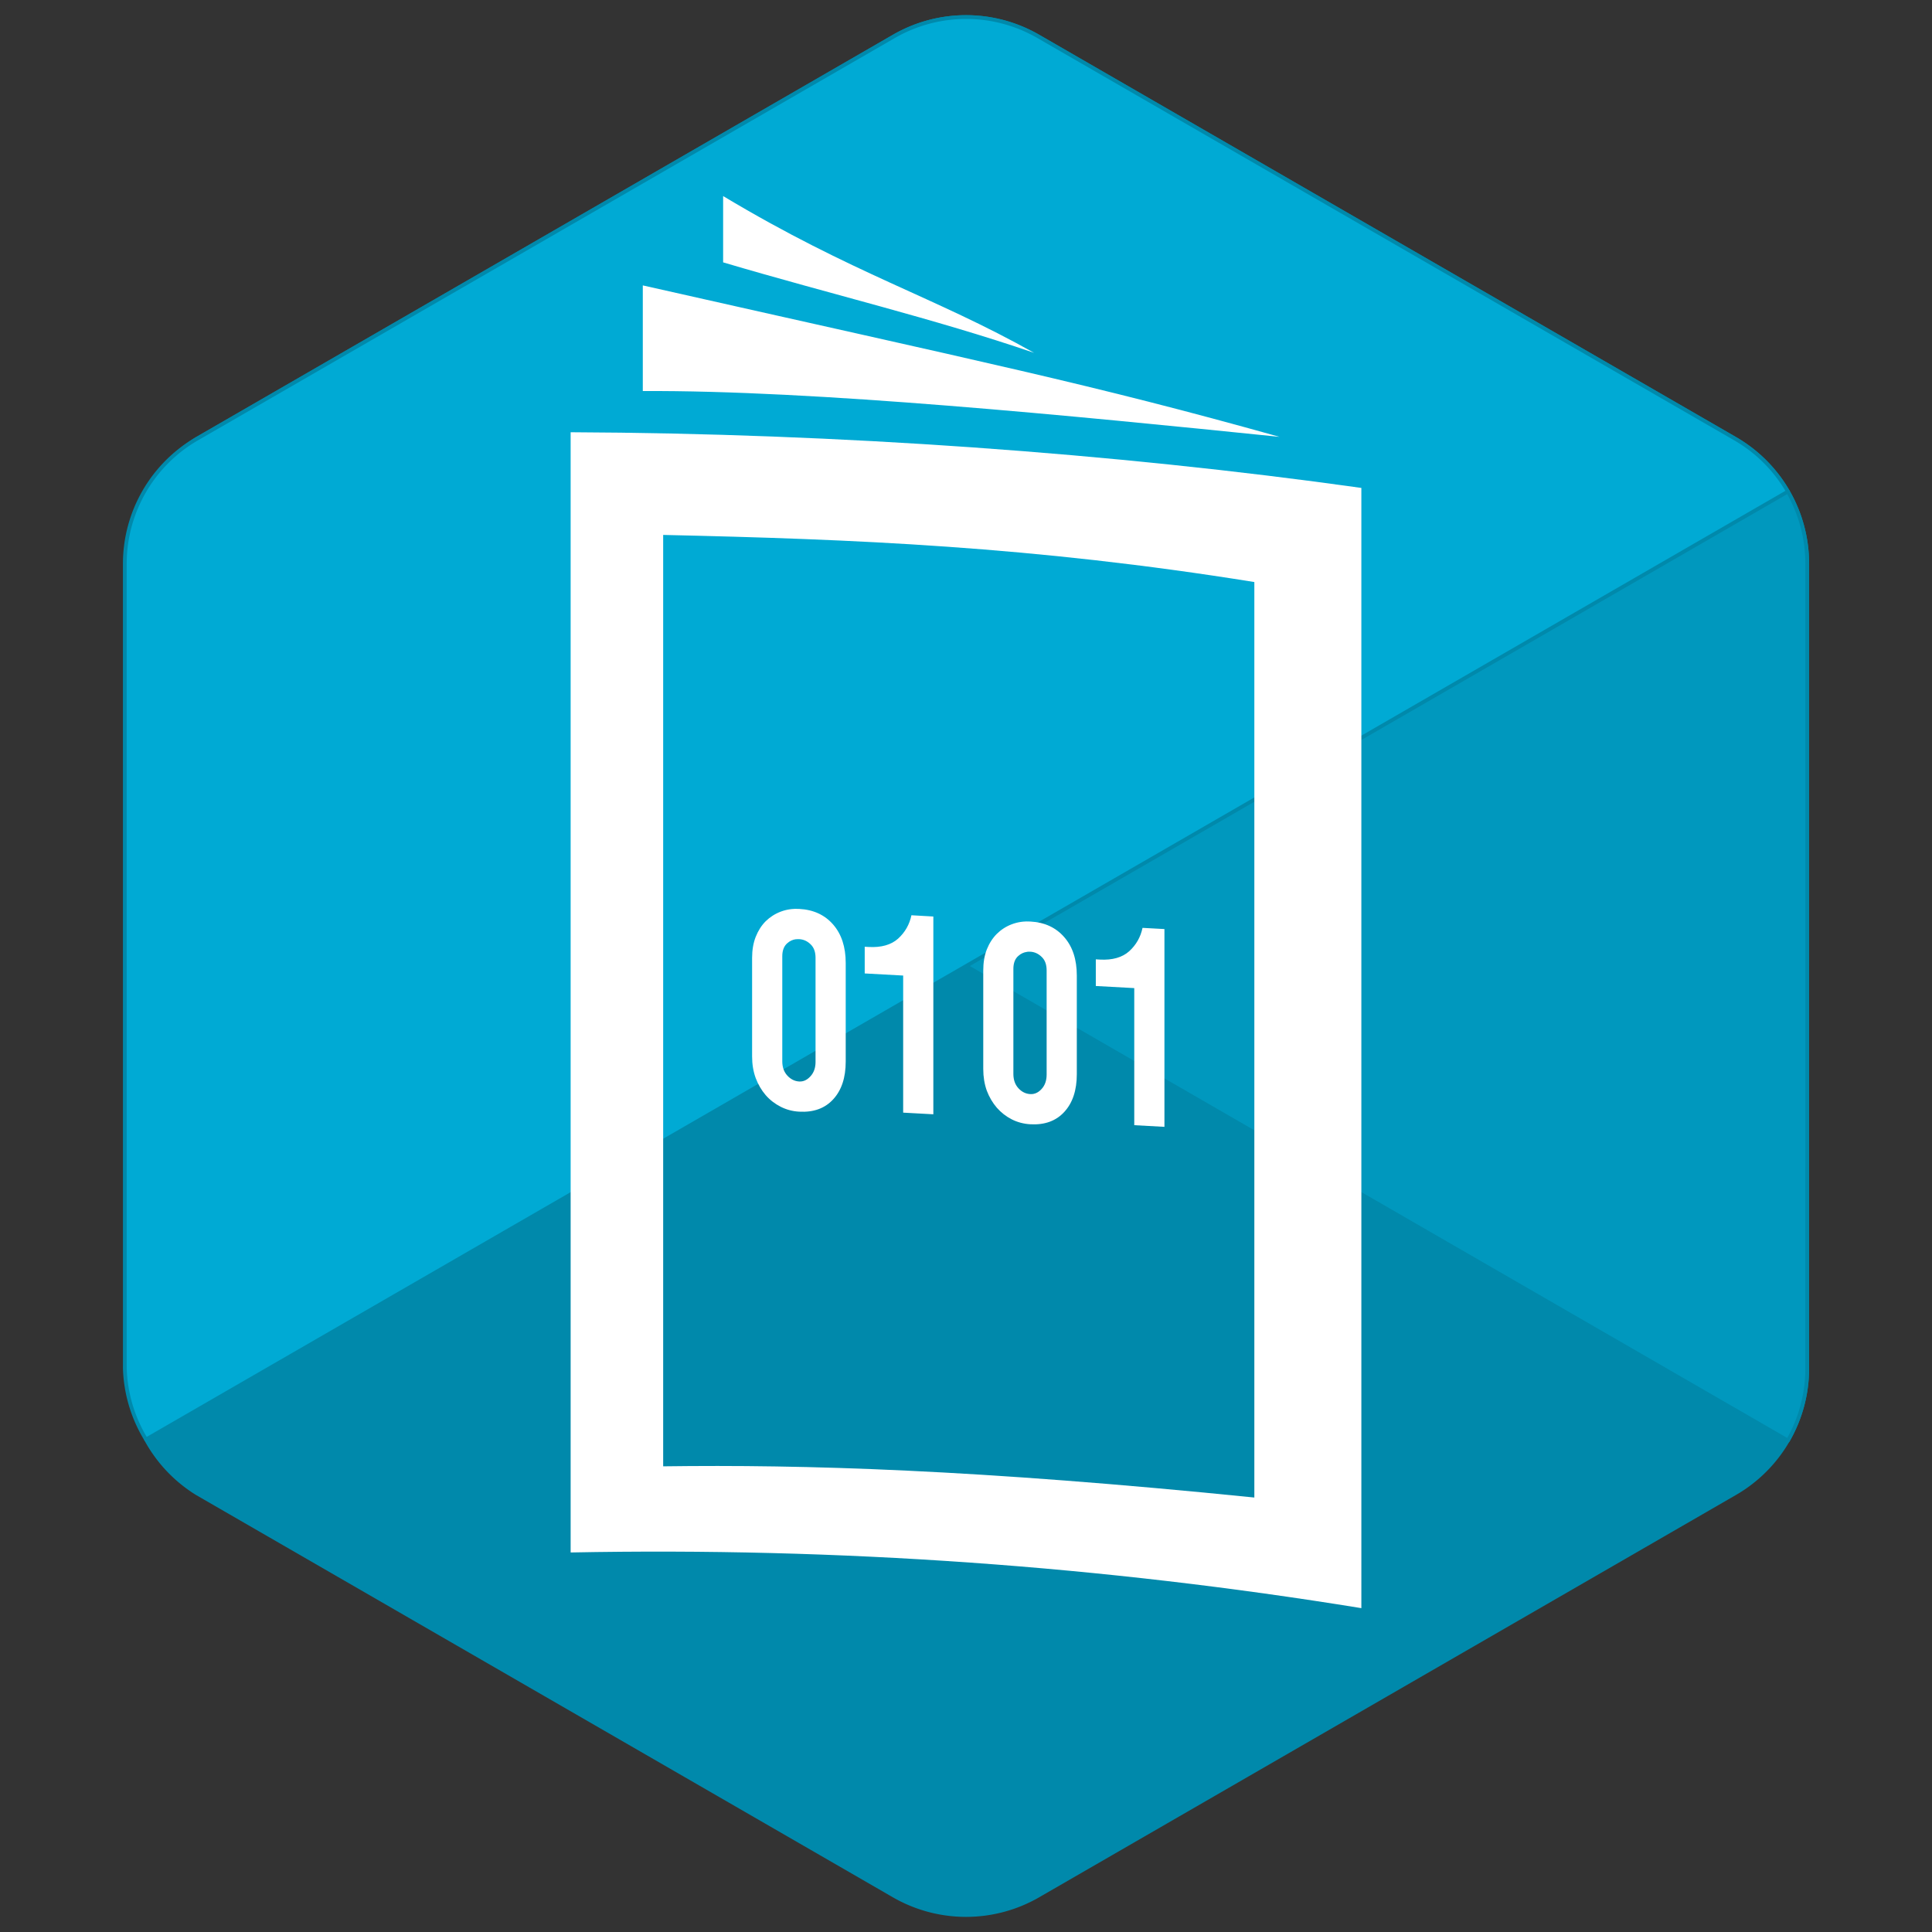 <?xml version="1.0" encoding="UTF-8" standalone="no"?>
<!-- Created with Inkscape (http://www.inkscape.org/) -->

<svg
   width="128"
   height="128"
   viewBox="0 0 33.867 33.867"
   version="1.1"
   id="svg5"
   inkscape:version="1.2.1 (9c6d41e410, 2022-07-14)"
   sodipodi:docname="buffer-pool.svg"
   xml:space="preserve"
   xmlns:inkscape="http://www.inkscape.org/namespaces/inkscape"
   xmlns:sodipodi="http://sodipodi.sourceforge.net/DTD/sodipodi-0.dtd"
   xmlns="http://www.w3.org/2000/svg"
   xmlns:svg="http://www.w3.org/2000/svg"><rect x="0" y="0" width="33.867" height="33.867" fill="#333333" stroke="none"/><sodipodi:namedview
     id="namedview7"
     pagecolor="#ffffff"
     bordercolor="#666666"
     borderopacity="1.0"
     inkscape:showpageshadow="2"
     inkscape:pageopacity="0.0"
     inkscape:pagecheckerboard="0"
     inkscape:deskcolor="#d1d1d1"
     inkscape:document-units="mm"
     showgrid="false"
     inkscape:zoom="2.5247522"
     inkscape:cx="101.59413"
     inkscape:cy="-28.913729"
     inkscape:window-width="3440"
     inkscape:window-height="1369"
     inkscape:window-x="1912"
     inkscape:window-y="-8"
     inkscape:window-maximized="1"
     inkscape:current-layer="layer1" /><defs
     id="defs2"><inkscape:path-effect
       effect="envelope"
       id="path-effect2151"
       is_visible="true"
       lpeversion="1"
       yy="true"
       xx="true"
       bendpath1="m -49.287,45.599 h 29.087"
       bendpath2="m -20.2,45.599 c -0.515,3.774 -0.462,8.036 0,12.648"
       bendpath3="m -49.287,58.247 h 29.087"
       bendpath4="m -49.287,45.599 c -0.645,4.073 -0.612,8.296 0,12.648"
       bendpath2-nodetypes="cc"
       bendpath4-nodetypes="cc" /><inkscape:path-effect
       effect="perspective-envelope"
       up_left_point="-49.521,45.458"
       up_right_point="-20.2,47.237"
       down_left_point="-49.225,58.247"
       down_right_point="-20.2,58.247"
       id="path-effect2147"
       is_visible="true"
       lpeversion="1"
       deform_type="perspective"
       horizontal_mirror="false"
       vertical_mirror="false"
       overflow_perspective="false" /><inkscape:path-effect
       effect="perspective-envelope"
       up_left_point="100.354,-13.986"
       up_right_point="133.215,-10.132"
       down_left_point="93.166,57.261"
       down_right_point="126.398,56.964"
       id="path-effect2057"
       is_visible="true"
       lpeversion="1"
       deform_type="perspective"
       horizontal_mirror="false"
       vertical_mirror="false"
       overflow_perspective="false" /><inkscape:path-effect
       effect="envelope"
       id="path-effect2027"
       is_visible="true"
       lpeversion="1"
       yy="true"
       xx="true"
       bendpath1="M 93.056,-13.776 H 133.17"
       bendpath2="M 133.17,-13.776 V 57.557"
       bendpath3="M 93.056,57.557 H 133.17"
       bendpath4="M 93.056,-13.776 V 57.557" /><inkscape:path-effect
       effect="lattice2"
       gridpoint0="93.056,-13.776"
       gridpoint1="133.17,-13.776"
       gridpoint2="93.056,57.557"
       gridpoint3="133.17,57.557"
       gridpoint4="103.085,-13.776"
       gridpoint5="123.142,-13.776"
       gridpoint6="103.085,57.557"
       gridpoint7="123.142,57.557"
       gridpoint8x9="113.113,-13.776"
       gridpoint10x11="113.113,57.557"
       gridpoint12="93.056,4.057"
       gridpoint13="133.17,4.057"
       gridpoint14="93.056,39.724"
       gridpoint15="133.17,39.724"
       gridpoint16="103.085,4.057"
       gridpoint17="123.142,4.057"
       gridpoint18="103.085,39.724"
       gridpoint19="123.142,39.724"
       gridpoint20x21="113.113,4.057"
       gridpoint22x23="113.113,39.724"
       gridpoint24x26="93.056,21.89"
       gridpoint25x27="133.17,21.89"
       gridpoint28x30="103.085,21.89"
       gridpoint29x31="123.142,21.89"
       gridpoint32x33x34x35="113.113,21.89"
       id="path-effect2025"
       is_visible="true"
       lpeversion="1"
       horizontal_mirror="false"
       vertical_mirror="false"
       perimetral="true"
       live_update="true" /><inkscape:path-effect
       effect="perspective-envelope"
       up_left_point="93.056,-13.776"
       up_right_point="133.17,-13.776"
       down_left_point="93.056,57.557"
       down_right_point="133.17,57.557"
       id="path-effect2021"
       is_visible="true"
       lpeversion="1"
       deform_type="perspective"
       horizontal_mirror="false"
       vertical_mirror="false"
       overflow_perspective="false" /><inkscape:path-effect
       effect="perspective-envelope"
       up_left_point="100.13,-13.776"
       up_right_point="133.17,-9.946"
       down_left_point="93.056,57.557"
       down_right_point="126.571,56.824"
       id="path-effect2019"
       is_visible="true"
       lpeversion="1"
       deform_type="perspective"
       horizontal_mirror="false"
       vertical_mirror="false"
       overflow_perspective="false" /><inkscape:path-effect
       effect="fillet_chamfer"
       id="path-effect1621"
       is_visible="true"
       lpeversion="1"
       nodesatellites_param="C,0,0,1,0,0.794,0,6 @ C,0,0,1,0,0.794,0,6 @ C,0,0,1,0,0.794,0,6 @ C,0,0,1,0,0.794,0,6 @ C,0,0,1,0,0.794,0,6"
       unit="px"
       method="auto"
       mode="F"
       radius="3"
       chamfer_steps="6"
       flexible="false"
       use_knot_distance="true"
       apply_no_radius="true"
       apply_with_radius="true"
       only_selected="false"
       hide_knots="false" /><inkscape:path-effect
       effect="fillet_chamfer"
       id="path-effect1621-7"
       is_visible="true"
       lpeversion="1"
       nodesatellites_param="C,0,0,1,0,0.794,0,6 @ C,0,0,1,0,0.794,0,6 @ C,0,0,1,0,0.794,0,6 @ C,0,0,1,0,0.794,0,6 @ C,0,0,1,0,0.794,0,6"
       unit="px"
       method="auto"
       mode="F"
       radius="3"
       chamfer_steps="6"
       flexible="false"
       use_knot_distance="true"
       apply_no_radius="true"
       apply_with_radius="true"
       only_selected="false"
       hide_knots="false" /><inkscape:path-effect
       effect="fillet_chamfer"
       id="path-effect1621-5"
       is_visible="true"
       lpeversion="1"
       nodesatellites_param="C,0,0,1,0,0.794,0,6 @ C,0,0,1,0,0.794,0,6 @ C,0,0,1,0,0.794,0,6 @ C,0,0,1,0,0.794,0,6 @ C,0,0,1,0,0.794,0,6"
       unit="px"
       method="auto"
       mode="F"
       radius="3"
       chamfer_steps="6"
       flexible="false"
       use_knot_distance="true"
       apply_no_radius="true"
       apply_with_radius="true"
       only_selected="false"
       hide_knots="false" /><inkscape:path-effect
       effect="perspective-envelope"
       up_left_point="100.354,-13.986"
       up_right_point="133.215,-10.132"
       down_left_point="93.166,57.261"
       down_right_point="126.398,56.964"
       id="path-effect2057-0"
       is_visible="true"
       lpeversion="1"
       deform_type="perspective"
       horizontal_mirror="false"
       vertical_mirror="false"
       overflow_perspective="false" /></defs><g
     inkscape:label="Layer 1"
     inkscape:groupmode="layer"
     id="layer1"><g
       id="g3928"
       transform="translate(-83.252,32.495)"><g
         id="g2909-0-4"
         transform="translate(-17.814,-23.735)"><path
           id="path349-2-5-6-4-8-1-7-8"
           style="fill:#0089ab;fill-opacity:1;stroke:#0089ab;stroke-width:0.066;stroke-linecap:round;stroke-linejoin:round;stroke-dasharray:none;stroke-opacity:1;paint-order:markers fill stroke;stop-color:#000000"
           d="m 103.626,16.473 a 2.533,2.533 0 0 0 0.893,0.945 l 12.215,7.052 a 2.533,2.533 0 0 0 2.532,-1.75e-4 l 12.214,-7.052 a 2.533,2.533 0 0 0 1.266,-2.193 L 132.746,1.121 A 2.533,2.533 0 0 0 132.408,-0.144 Z" /><path
           id="path349-2-5-6-0-0-4-1-2-8-2"
           style="fill:#0098be;fill-opacity:1;stroke:#0089ab;stroke-width:0.066;stroke-linecap:round;stroke-linejoin:round;stroke-dasharray:none;stroke-opacity:1;paint-order:markers fill stroke;stop-color:#000000"
           d="m 119.266,-8.122 a 2.533,2.533 0 0 0 -2.532,-1.81e-4 l -12.215,7.052 a 2.533,2.533 0 0 0 -0.893,0.945 l 28.782,16.617 a 2.533,2.533 0 0 0 0.338,-1.265 l 2.2e-4,-14.104 a 2.533,2.533 0 0 0 -1.266,-2.193 z" /><path
           id="path349-2-5-6-0-0-4-2-9-4"
           style="fill:#00aad4;fill-opacity:1;stroke:#0089ab;stroke-width:0.066;stroke-linecap:round;stroke-linejoin:round;stroke-dasharray:none;stroke-opacity:1;paint-order:markers fill stroke;stop-color:#000000"
           d="m 104.52,-1.07 a 2.533,2.533 0 0 0 -1.266,2.193 l 2.2e-4,14.104 a 2.533,2.533 0 0 0 0.372,1.246 l 28.782,-16.617 a 2.533,2.533 0 0 0 -0.926,-0.926 l -12.215,-7.052 a 2.533,2.533 0 0 0 -2.532,1.78e-4 z" /></g><path
         id="rect2361-8-8"
         style="fill:#ffffff;fill-opacity:1;stroke:none;stroke-width:0.083;stroke-linecap:square;stroke-opacity:1;paint-order:markers fill stroke;stop-color:#000000"
         d="m 95.928,-29.058 v 1.162 c 1.91,0.566 3.673,0.978 5.451,1.586 -1.746,-0.983 -3.172,-1.382 -5.451,-2.748 z m -1.408,1.566 v 1.852 c 2.999,-0.017 7.522,0.431 11.163,0.803 -3.333,-0.933 -5.074,-1.281 -11.163,-2.655 z m -1.265,2.574 v 19.637 c 4.722,-0.092 9.34,0.241 13.861,0.976 V -23.942 c -4.349,-0.611 -9.17,-0.956 -13.861,-0.976 z m 1.622,1.8 c 3.345,0.075 6.482,0.201 10.363,0.826 v 16.048 c -4.869,-0.493 -7.889,-0.58 -10.363,-0.547 z m 2.321,6.554 c -0.021,3.99e-4 -0.042,0.002 -0.063,0.004 -0.014,0.001 -0.027,0.003 -0.041,0.005 -0.054,0.008 -0.107,0.022 -0.157,0.041 -0.1,0.038 -0.187,0.094 -0.263,0.168 -0.074,0.074 -0.132,0.166 -0.175,0.274 -0.042,0.107 -0.063,0.23 -0.063,0.368 v 1.728 c 0,0.138 0.021,0.264 0.063,0.379 0.043,0.113 0.101,0.213 0.175,0.299 0.075,0.086 0.163,0.153 0.263,0.204 0.101,0.051 0.209,0.08 0.325,0.086 0.252,0.014 0.45,-0.058 0.595,-0.216 0.147,-0.159 0.22,-0.381 0.22,-0.662 v -1.728 c 0,-0.282 -0.074,-0.506 -0.22,-0.674 -0.147,-0.169 -0.345,-0.261 -0.595,-0.274 -0.022,-0.001 -0.043,-0.002 -0.065,-0.001 z m 2.031,0.113 c -0.034,0.162 -0.112,0.299 -0.234,0.41 -0.122,0.109 -0.294,0.158 -0.515,0.146 l -0.07,-0.004 v 0.468 l 0.674,0.037 v 2.403 l 0.529,0.029 v -3.467 z m 2.02,0.108 c -0.021,4.6e-4 -0.042,0.002 -0.063,0.004 -0.014,0.001 -0.027,0.003 -0.041,0.005 -0.054,0.008 -0.107,0.022 -0.157,0.041 -0.1,0.038 -0.187,0.094 -0.262,0.168 -0.074,0.074 -0.133,0.166 -0.176,0.274 -0.042,0.107 -0.062,0.23 -0.062,0.368 v 1.728 c 0,0.138 0.021,0.264 0.062,0.379 0.043,0.113 0.102,0.213 0.176,0.299 0.075,0.085 0.162,0.153 0.262,0.204 0.101,0.051 0.209,0.079 0.325,0.086 0.252,0.014 0.45,-0.058 0.595,-0.216 0.147,-0.159 0.22,-0.381 0.22,-0.662 v -1.728 c 0,-0.282 -0.073,-0.506 -0.22,-0.674 -0.147,-0.169 -0.345,-0.261 -0.595,-0.274 -0.022,-0.001 -0.043,-0.002 -0.064,-0.001 z m -4.045,0.313 c 0.019,-0.002 0.038,-0.003 0.058,-0.002 0.075,0.004 0.142,0.034 0.199,0.09 0.058,0.055 0.087,0.134 0.087,0.237 v 1.826 c 0,0.103 -0.03,0.187 -0.089,0.251 -0.058,0.064 -0.123,0.095 -0.197,0.091 -0.079,-0.004 -0.149,-0.039 -0.208,-0.103 -0.059,-0.064 -0.089,-0.148 -0.089,-0.251 v -1.841 c 0,-0.103 0.03,-0.18 0.089,-0.23 0.044,-0.039 0.094,-0.062 0.15,-0.069 z M 103.28,-16.23 c -0.034,0.162 -0.112,0.299 -0.234,0.41 -0.122,0.109 -0.294,0.158 -0.514,0.146 l -0.071,-0.004 v 0.467 l 0.674,0.037 v 2.403 l 0.529,0.029 v -3.467 z m -2.025,0.42 c 0.019,-0.002 0.038,-0.003 0.058,-0.002 0.075,0.004 0.142,0.035 0.199,0.091 0.058,0.055 0.087,0.133 0.087,0.237 v 1.826 c 0,0.103 -0.029,0.188 -0.088,0.252 -0.058,0.064 -0.124,0.094 -0.198,0.09 -0.079,-0.004 -0.149,-0.038 -0.208,-0.102 -0.059,-0.064 -0.089,-0.148 -0.089,-0.252 v -1.841 c 0,-0.103 0.03,-0.18 0.089,-0.229 0.044,-0.039 0.094,-0.062 0.15,-0.069 z" /></g><g
       id="g3928-1"
       transform="translate(-155.07,0.627)"><g
         id="g2909-0-4-7"
         transform="translate(-17.814,-23.735)"><path
           id="path349-2-5-6-4-8-1-7-8-7"
           style="fill:#0089ab;fill-opacity:1;stroke:#0089ab;stroke-width:0.066;stroke-linecap:round;stroke-linejoin:round;stroke-dasharray:none;stroke-opacity:1;paint-order:markers fill stroke;stop-color:#000000"
           d="m 103.626,16.473 a 2.533,2.533 0 0 0 0.893,0.945 l 12.215,7.052 a 2.533,2.533 0 0 0 2.532,-1.75e-4 l 12.214,-7.052 a 2.533,2.533 0 0 0 1.266,-2.193 L 132.746,1.121 A 2.533,2.533 0 0 0 132.408,-0.144 Z" /><path
           id="path349-2-5-6-0-0-4-1-2-8-2-3"
           style="fill:#0098be;fill-opacity:1;stroke:#0089ab;stroke-width:0.066;stroke-linecap:round;stroke-linejoin:round;stroke-dasharray:none;stroke-opacity:1;paint-order:markers fill stroke;stop-color:#000000"
           d="m 119.266,-8.122 a 2.533,2.533 0 0 0 -2.532,-1.81e-4 l -12.215,7.052 a 2.533,2.533 0 0 0 -0.893,0.945 l 28.782,16.617 a 2.533,2.533 0 0 0 0.338,-1.265 l 2.2e-4,-14.104 a 2.533,2.533 0 0 0 -1.266,-2.193 z" /><path
           id="path349-2-5-6-0-0-4-2-9-4-1"
           style="fill:#00aad4;fill-opacity:1;stroke:#0089ab;stroke-width:0.066;stroke-linecap:round;stroke-linejoin:round;stroke-dasharray:none;stroke-opacity:1;paint-order:markers fill stroke;stop-color:#000000"
           d="m 104.52,-1.07 a 2.533,2.533 0 0 0 -1.266,2.193 l 2.2e-4,14.104 a 2.533,2.533 0 0 0 0.372,1.246 l 28.782,-16.617 a 2.533,2.533 0 0 0 -0.926,-0.926 l -12.215,-7.052 a 2.533,2.533 0 0 0 -2.532,1.78e-4 z" /></g><path
         id="rect2361-8-8-6"
         style="fill:#ffffff;fill-opacity:1;stroke:none;stroke-width:0.083;stroke-linecap:square;stroke-opacity:1;paint-order:markers fill stroke;stop-color:#000000"
         d="m 95.928,-29.058 v 1.162 c 1.91,0.566 3.673,0.978 5.451,1.586 -1.746,-0.983 -3.172,-1.382 -5.451,-2.748 z m -1.408,1.566 v 1.852 c 2.999,-0.017 7.522,0.431 11.163,0.803 -3.333,-0.933 -5.074,-1.281 -11.163,-2.655 z m -1.265,2.574 v 19.637 c 4.722,-0.092 9.34,0.241 13.861,0.976 V -23.942 c -4.349,-0.611 -9.17,-0.956 -13.861,-0.976 z m 1.622,1.8 c 3.345,0.075 6.482,0.201 10.363,0.826 v 16.048 c -4.869,-0.493 -7.889,-0.58 -10.363,-0.547 z m 2.321,6.554 c -0.021,3.99e-4 -0.042,0.002 -0.063,0.004 -0.014,0.001 -0.027,0.003 -0.041,0.005 -0.054,0.008 -0.107,0.022 -0.157,0.041 -0.1,0.038 -0.187,0.094 -0.263,0.168 -0.074,0.074 -0.132,0.166 -0.175,0.274 -0.042,0.107 -0.063,0.23 -0.063,0.368 v 1.728 c 0,0.138 0.021,0.264 0.063,0.379 0.043,0.113 0.101,0.213 0.175,0.299 0.075,0.086 0.163,0.153 0.263,0.204 0.101,0.051 0.209,0.08 0.325,0.086 0.252,0.014 0.45,-0.058 0.595,-0.216 0.147,-0.159 0.22,-0.381 0.22,-0.662 v -1.728 c 0,-0.282 -0.074,-0.506 -0.22,-0.674 -0.147,-0.169 -0.345,-0.261 -0.595,-0.274 -0.022,-0.001 -0.043,-0.002 -0.065,-0.001 z m 2.031,0.113 c -0.034,0.162 -0.112,0.299 -0.234,0.41 -0.122,0.109 -0.294,0.158 -0.515,0.146 l -0.07,-0.004 v 0.468 l 0.674,0.037 v 2.403 l 0.529,0.029 v -3.467 z m 2.02,0.108 c -0.021,4.6e-4 -0.042,0.002 -0.063,0.004 -0.014,0.001 -0.027,0.003 -0.041,0.005 -0.054,0.008 -0.107,0.022 -0.157,0.041 -0.1,0.038 -0.187,0.094 -0.262,0.168 -0.074,0.074 -0.133,0.166 -0.176,0.274 -0.042,0.107 -0.062,0.23 -0.062,0.368 v 1.728 c 0,0.138 0.021,0.264 0.062,0.379 0.043,0.113 0.102,0.213 0.176,0.299 0.075,0.085 0.162,0.153 0.262,0.204 0.101,0.051 0.209,0.079 0.325,0.086 0.252,0.014 0.45,-0.058 0.595,-0.216 0.147,-0.159 0.22,-0.381 0.22,-0.662 v -1.728 c 0,-0.282 -0.073,-0.506 -0.22,-0.674 -0.147,-0.169 -0.345,-0.261 -0.595,-0.274 -0.022,-0.001 -0.043,-0.002 -0.064,-0.001 z m -4.045,0.313 c 0.019,-0.002 0.038,-0.003 0.058,-0.002 0.075,0.004 0.142,0.034 0.199,0.09 0.058,0.055 0.087,0.134 0.087,0.237 v 1.826 c 0,0.103 -0.03,0.187 -0.089,0.251 -0.058,0.064 -0.123,0.095 -0.197,0.091 -0.079,-0.004 -0.149,-0.039 -0.208,-0.103 -0.059,-0.064 -0.089,-0.148 -0.089,-0.251 v -1.841 c 0,-0.103 0.03,-0.18 0.089,-0.23 0.044,-0.039 0.094,-0.062 0.15,-0.069 z M 103.28,-16.23 c -0.034,0.162 -0.112,0.299 -0.234,0.41 -0.122,0.109 -0.294,0.158 -0.514,0.146 l -0.071,-0.004 v 0.467 l 0.674,0.037 v 2.403 l 0.529,0.029 v -3.467 z m -2.025,0.42 c 0.019,-0.002 0.038,-0.003 0.058,-0.002 0.075,0.004 0.142,0.035 0.199,0.091 0.058,0.055 0.087,0.133 0.087,0.237 v 1.826 c 0,0.103 -0.029,0.188 -0.088,0.252 -0.058,0.064 -0.124,0.094 -0.198,0.09 -0.079,-0.004 -0.149,-0.038 -0.208,-0.102 -0.059,-0.064 -0.089,-0.148 -0.089,-0.252 v -1.841 c 0,-0.103 0.03,-0.18 0.089,-0.229 0.044,-0.039 0.094,-0.062 0.15,-0.069 z" /></g><g
       id="g2909-0-4-7-05"
       transform="translate(-114.333,-36.629)"><path
         id="path349-2-5-6-4-8-1-7-8-7-3"
         style="fill:#0089ab;fill-opacity:1;stroke:#0089ab;stroke-width:0.066;stroke-linecap:round;stroke-linejoin:round;stroke-dasharray:none;stroke-opacity:1;paint-order:markers fill stroke;stop-color:#000000"
         d="m 103.626,16.473 a 2.533,2.533 0 0 0 0.893,0.945 l 12.215,7.052 a 2.533,2.533 0 0 0 2.532,-1.75e-4 l 12.214,-7.052 a 2.533,2.533 0 0 0 1.266,-2.193 L 132.746,1.121 A 2.533,2.533 0 0 0 132.408,-0.144 Z" /><path
         id="path349-2-5-6-0-0-4-1-2-8-2-3-5"
         style="fill:#0098be;fill-opacity:1;stroke:#0089ab;stroke-width:0.066;stroke-linecap:round;stroke-linejoin:round;stroke-dasharray:none;stroke-opacity:1;paint-order:markers fill stroke;stop-color:#000000"
         d="m 119.266,-8.122 a 2.533,2.533 0 0 0 -2.532,-1.81e-4 l -12.215,7.052 a 2.533,2.533 0 0 0 -0.893,0.945 l 28.782,16.617 a 2.533,2.533 0 0 0 0.338,-1.265 l 2.2e-4,-14.104 a 2.533,2.533 0 0 0 -1.266,-2.193 z" /><path
         id="path349-2-5-6-0-0-4-2-9-4-1-7"
         style="fill:#00aad4;fill-opacity:1;stroke:#0089ab;stroke-width:0.066;stroke-linecap:round;stroke-linejoin:round;stroke-dasharray:none;stroke-opacity:1;paint-order:markers fill stroke;stop-color:#000000"
         d="m 104.52,-1.07 a 2.533,2.533 0 0 0 -1.266,2.193 l 2.2e-4,14.104 a 2.533,2.533 0 0 0 0.372,1.246 l 28.782,-16.617 a 2.533,2.533 0 0 0 -0.926,-0.926 l -12.215,-7.052 a 2.533,2.533 0 0 0 -2.532,1.78e-4 z" /></g><g
       id="g2909-0-4-7-0"
       transform="translate(-158.012,44.711)"><path
         id="path349-2-5-6-4-8-1-7-8-7-0"
         style="fill:#0089ab;fill-opacity:1;stroke:#0089ab;stroke-width:0.066;stroke-linecap:round;stroke-linejoin:round;stroke-dasharray:none;stroke-opacity:1;paint-order:markers fill stroke;stop-color:#000000"
         d="m 103.626,16.473 a 2.533,2.533 0 0 0 0.893,0.945 l 12.215,7.052 a 2.533,2.533 0 0 0 2.532,-1.75e-4 l 12.214,-7.052 a 2.533,2.533 0 0 0 1.266,-2.193 L 132.746,1.121 A 2.533,2.533 0 0 0 132.408,-0.144 Z" /><path
         id="path349-2-5-6-0-0-4-1-2-8-2-3-8"
         style="fill:#0098be;fill-opacity:1;stroke:#0089ab;stroke-width:0.066;stroke-linecap:round;stroke-linejoin:round;stroke-dasharray:none;stroke-opacity:1;paint-order:markers fill stroke;stop-color:#000000"
         d="m 119.266,-8.122 a 2.533,2.533 0 0 0 -2.532,-1.81e-4 l -12.215,7.052 a 2.533,2.533 0 0 0 -0.893,0.945 l 28.782,16.617 a 2.533,2.533 0 0 0 0.338,-1.265 l 2.2e-4,-14.104 a 2.533,2.533 0 0 0 -1.266,-2.193 z" /><path
         id="path349-2-5-6-0-0-4-2-9-4-1-5"
         style="fill:#00aad4;fill-opacity:1;stroke:#0089ab;stroke-width:0.066;stroke-linecap:round;stroke-linejoin:round;stroke-dasharray:none;stroke-opacity:1;paint-order:markers fill stroke;stop-color:#000000"
         d="m 104.52,-1.07 a 2.533,2.533 0 0 0 -1.266,2.193 l 2.2e-4,14.104 a 2.533,2.533 0 0 0 0.372,1.246 l 28.782,-16.617 a 2.533,2.533 0 0 0 -0.926,-0.926 l -12.215,-7.052 a 2.533,2.533 0 0 0 -2.532,1.78e-4 z" /></g><g
       id="g2909-0-4-7-0-0"
       transform="translate(-188.936,10.726)"><path
         id="path349-2-5-6-4-8-1-7-8-7-0-7"
         style="fill:#0089ab;fill-opacity:1;stroke:#0089ab;stroke-width:0.066;stroke-linecap:round;stroke-linejoin:round;stroke-dasharray:none;stroke-opacity:1;paint-order:markers fill stroke;stop-color:#000000"
         d="m 103.626,16.473 a 2.533,2.533 0 0 0 0.893,0.945 l 12.215,7.052 a 2.533,2.533 0 0 0 2.532,-1.75e-4 l 12.214,-7.052 a 2.533,2.533 0 0 0 1.266,-2.193 L 132.746,1.121 A 2.533,2.533 0 0 0 132.408,-0.144 Z" /><path
         id="path349-2-5-6-0-0-4-1-2-8-2-3-8-2"
         style="fill:#0098be;fill-opacity:1;stroke:#0089ab;stroke-width:0.066;stroke-linecap:round;stroke-linejoin:round;stroke-dasharray:none;stroke-opacity:1;paint-order:markers fill stroke;stop-color:#000000"
         d="m 119.266,-8.122 a 2.533,2.533 0 0 0 -2.532,-1.81e-4 l -12.215,7.052 a 2.533,2.533 0 0 0 -0.893,0.945 l 28.782,16.617 a 2.533,2.533 0 0 0 0.338,-1.265 l 2.2e-4,-14.104 a 2.533,2.533 0 0 0 -1.266,-2.193 z" /><path
         id="path349-2-5-6-0-0-4-2-9-4-1-5-1"
         style="fill:#00aad4;fill-opacity:1;stroke:#0089ab;stroke-width:0.066;stroke-linecap:round;stroke-linejoin:round;stroke-dasharray:none;stroke-opacity:1;paint-order:markers fill stroke;stop-color:#000000"
         d="m 104.52,-1.07 a 2.533,2.533 0 0 0 -1.266,2.193 l 2.2e-4,14.104 a 2.533,2.533 0 0 0 0.372,1.246 l 28.782,-16.617 a 2.533,2.533 0 0 0 -0.926,-0.926 l -12.215,-7.052 a 2.533,2.533 0 0 0 -2.532,1.78e-4 z" /></g><g
       id="g2909-0-4-7-0-0-3-6"
       transform="translate(6.239,-30.189)"><path
         id="path349-2-5-6-4-8-1-7-8-7-0-7-0-6"
         style="fill:#0089ab;fill-opacity:1;stroke:#0089ab;stroke-width:0.066;stroke-linecap:round;stroke-linejoin:round;stroke-dasharray:none;stroke-opacity:1;paint-order:markers fill stroke;stop-color:#000000"
         d="m 103.626,16.473 a 2.533,2.533 0 0 0 0.893,0.945 l 12.215,7.052 a 2.533,2.533 0 0 0 2.532,-1.75e-4 l 12.214,-7.052 a 2.533,2.533 0 0 0 1.266,-2.193 L 132.746,1.121 A 2.533,2.533 0 0 0 132.408,-0.144 Z" /><path
         id="path349-2-5-6-0-0-4-1-2-8-2-3-8-2-3-7"
         style="fill:#0098be;fill-opacity:1;stroke:#0089ab;stroke-width:0.066;stroke-linecap:round;stroke-linejoin:round;stroke-dasharray:none;stroke-opacity:1;paint-order:markers fill stroke;stop-color:#000000"
         d="m 119.266,-8.122 a 2.533,2.533 0 0 0 -2.532,-1.81e-4 l -12.215,7.052 a 2.533,2.533 0 0 0 -0.893,0.945 l 28.782,16.617 a 2.533,2.533 0 0 0 0.338,-1.265 l 2.2e-4,-14.104 a 2.533,2.533 0 0 0 -1.266,-2.193 z" /><path
         id="path349-2-5-6-0-0-4-2-9-4-1-5-1-6-3"
         style="fill:#00aad4;fill-opacity:1;stroke:#0089ab;stroke-width:0.066;stroke-linecap:round;stroke-linejoin:round;stroke-dasharray:none;stroke-opacity:1;paint-order:markers fill stroke;stop-color:#000000"
         d="m 104.52,-1.07 a 2.533,2.533 0 0 0 -1.266,2.193 l 2.2e-4,14.104 a 2.533,2.533 0 0 0 0.372,1.246 l 28.782,-16.617 a 2.533,2.533 0 0 0 -0.926,-0.926 l -12.215,-7.052 a 2.533,2.533 0 0 0 -2.532,1.78e-4 z" /></g><path
       style="fill:#ffffff;stroke-width:0.018"
       d="m -71.977,29.249 c -1.795,-0.031 -3.699,-0.208 -5.467,-0.51 -0.626,-0.107 -1.614,-0.311 -1.973,-0.407 -0.133,-0.036 -0.138,-0.039 -0.13,-0.085 0.005,-0.026 0.113,-0.685 0.239,-1.464 0.127,-0.779 0.235,-1.421 0.241,-1.427 0.011,-0.011 0.712,0.237 0.737,0.261 0.008,0.007 -0.015,0.482 -0.049,1.055 -0.035,0.573 -0.065,1.078 -0.067,1.122 -0.004,0.075 -7.44e-4,0.081 0.049,0.093 0.077,0.019 1.103,0.15 1.672,0.213 3.209,0.355 6.341,0.401 9.208,0.135 1.658,-0.154 3.27,-0.419 4.658,-0.766 0.529,-0.132 1.225,-0.34 1.562,-0.466 l 0.094,-0.035 0.628,-1.438 c 0.345,-0.791 0.63,-1.436 0.633,-1.432 0.003,0.003 -0.068,0.329 -0.159,0.723 -0.551,2.401 -0.624,2.709 -0.647,2.724 -0.044,0.028 -1.036,0.351 -1.451,0.473 -3.038,0.893 -6.203,1.292 -9.778,1.231 z m 3.822,-2.293 c -0.967,-0.035 -1.68,-0.091 -2.509,-0.197 -3.007,-0.382 -5.882,-1.306 -8.389,-2.696 -0.975,-0.541 -1.935,-1.185 -2.63,-1.767 -0.136,-0.114 -0.247,-0.208 -0.247,-0.21 0,-0.002 0.116,-0.225 0.258,-0.497 0.142,-0.272 0.566,-1.084 0.942,-1.806 0.376,-0.722 0.75,-1.438 0.831,-1.592 0.081,-0.153 0.189,-0.362 0.24,-0.463 0.051,-0.101 0.098,-0.184 0.105,-0.184 0.011,0 0.819,0.861 0.951,1.013 l 0.062,0.072 -0.759,1.506 c -0.418,0.828 -0.759,1.513 -0.759,1.523 0,0.042 0.705,0.641 1.151,0.976 2.542,1.914 5.88,3.092 9.81,3.461 1.521,0.143 3.218,0.153 4.703,0.028 0.397,-0.033 0.845,-0.083 0.855,-0.094 0.004,-0.004 2.334,-3.421 3.349,-4.91 0.113,-0.166 0.209,-0.301 0.213,-0.301 0.011,0 -0.067,0.154 -0.968,1.915 -0.435,0.851 -1.058,2.069 -1.384,2.707 -0.326,0.638 -0.599,1.166 -0.606,1.174 -0.043,0.046 -1.509,0.217 -2.42,0.282 -0.882,0.063 -2.043,0.088 -2.796,0.061 z m 2.877,-2.201 c -1.544,-0.109 -2.998,-0.429 -4.409,-0.97 -3.262,-1.252 -6.2,-3.689 -8.554,-7.098 -0.551,-0.798 -1.123,-1.761 -1.507,-2.537 l -0.171,-0.347 0.05,-0.067 c 0.05,-0.066 2.915,-3.819 3.235,-4.239 0.091,-0.119 0.563,-0.738 1.05,-1.376 0.487,-0.638 0.891,-1.162 0.897,-1.164 0.007,-0.002 0.035,0.038 0.064,0.09 0.127,0.23 0.395,0.681 0.606,1.021 2.574,4.142 6.03,7.063 10.006,8.454 1.059,0.371 2.373,0.661 3.183,0.703 0.049,0.003 0.088,0.013 0.087,0.023 -0.002,0.01 -0.425,0.758 -0.941,1.663 -0.516,0.905 -1.307,2.293 -1.758,3.084 -0.451,0.791 -0.99,1.738 -1.199,2.104 -0.215,0.377 -0.391,0.666 -0.406,0.667 -0.015,0.001 -0.12,-0.004 -0.233,-0.012 z"
       id="path254" /><path
       id="path254-1-2"
       style="fill:#ffffff;stroke-width:0.017"
       d="m -49.565,47.675 0.181,0.33 c 0.404,0.739 0.998,1.653 1.566,2.406 2.425,3.219 5.378,5.472 8.599,6.558 1.394,0.47 2.819,0.723 4.325,0.767 0.111,0.003 0.213,0.004 0.227,0.003 0.015,-0.002 0.174,-0.29 0.368,-0.665 0.188,-0.364 0.675,-1.306 1.082,-2.093 0.407,-0.787 1.12,-2.168 1.585,-3.068 0.465,-0.9 0.847,-1.645 0.849,-1.655 0.001,-0.01 -0.037,-0.018 -0.085,-0.019 -0.79,-0.009 -2.078,-0.239 -3.122,-0.557 -3.921,-1.194 -7.397,-3.895 -10.065,-7.819 -0.219,-0.322 -0.497,-0.75 -0.63,-0.968 -0.03,-0.049 -0.059,-0.088 -0.066,-0.085 -0.006,0.003 -0.378,0.528 -0.826,1.168 -0.448,0.64 -0.883,1.26 -0.966,1.379 -0.295,0.421 -2.93,4.184 -2.976,4.25 z m 0.471,3.677 c -0.017,0.033 -0.039,0.079 -0.062,0.129 -0.046,0.101 -0.142,0.307 -0.215,0.46 -0.072,0.152 -0.407,0.863 -0.744,1.58 -0.337,0.717 -0.717,1.524 -0.844,1.794 -0.127,0.27 -0.231,0.491 -0.231,0.493 5.8e-5,0.002 0.112,0.089 0.249,0.194 0.699,0.538 1.658,1.126 2.627,1.613 2.493,1.251 5.324,2.034 8.263,2.286 0.809,0.069 1.505,0.095 2.447,0.091 0.734,-0.003 1.861,-0.074 2.716,-0.171 0.883,-0.1 2.302,-0.324 2.341,-0.371 0.007,-0.008 0.251,-0.532 0.542,-1.165 0.292,-0.633 0.849,-1.842 1.238,-2.686 0.806,-1.749 0.875,-1.901 0.864,-1.9 -0.004,1.81e-4 -0.092,0.136 -0.195,0.301 -0.927,1.488 -3.056,4.903 -3.059,4.907 -0.009,0.011 -0.442,0.077 -0.827,0.125 -1.438,0.181 -3.088,0.239 -4.573,0.161 -3.835,-0.202 -7.127,-1.213 -9.674,-2.973 -0.446,-0.308 -1.156,-0.862 -1.158,-0.903 -3.69e-4,-0.009 0.305,-0.689 0.678,-1.51 l 0.678,-1.494 -0.064,-0.068 c -0.135,-0.143 -0.955,-0.947 -0.965,-0.947 -0.003,1.39e-4 -0.015,0.021 -0.032,0.054 z m 0.82,7.52 c -0.006,0.006 -0.085,0.635 -0.177,1.397 -0.092,0.762 -0.17,1.407 -0.174,1.433 -0.007,0.045 -0.002,0.048 0.129,0.077 0.352,0.079 1.321,0.238 1.934,0.317 1.731,0.223 3.589,0.319 5.335,0.277 3.478,-0.083 6.538,-0.597 9.456,-1.587 0.399,-0.135 1.35,-0.489 1.391,-0.518 0.022,-0.015 0.081,-0.318 0.52,-2.674 0.072,-0.387 0.129,-0.706 0.126,-0.709 -0.003,-0.003 -0.255,0.635 -0.559,1.418 l -0.553,1.423 -0.09,0.038 c -0.323,0.136 -0.991,0.365 -1.5,0.515 -1.336,0.393 -2.892,0.715 -4.497,0.93 -2.776,0.373 -5.823,0.454 -8.956,0.237 -0.555,-0.038 -1.558,-0.124 -1.634,-0.14 -0.049,-0.01 -0.052,-0.016 -0.052,-0.089 4.36e-4,-0.043 0.01,-0.535 0.02,-1.093 0.011,-0.558 0.013,-1.021 0.006,-1.028 -0.025,-0.022 -0.716,-0.236 -0.727,-0.224 z m 4.212,-5.967 c 0.207,-0.289 0.423,-0.593 0.629,-0.884 0.023,-0.033 0.058,-0.051 0.104,-0.055 0.046,-0.004 0.088,0.008 0.126,0.036 0.04,0.029 0.065,0.066 0.076,0.112 0.011,0.043 0.004,0.082 -0.02,0.117 -0.146,0.21 -0.295,0.424 -0.442,0.633 0.251,0.192 0.446,0.346 0.702,0.525 0.116,-0.175 0.234,-0.352 0.349,-0.526 0.046,-0.069 0.114,-0.109 0.204,-0.122 0.09,-0.013 0.174,0.006 0.252,0.055 0.246,0.155 0.467,0.28 0.722,0.422 0.082,0.046 0.137,0.111 0.166,0.195 0.028,0.083 0.021,0.161 -0.022,0.232 -0.123,0.205 -0.247,0.412 -0.369,0.619 -0.033,0.056 -0.085,0.109 -0.154,0.157 -0.075,0.053 -0.149,0.106 -0.224,0.16 -0.06,0.044 -0.128,0.046 -0.203,0.008 -0.044,-0.023 -0.074,-0.055 -0.089,-0.097 -0.016,-0.042 -0.012,-0.082 0.01,-0.119 0.017,-0.028 0.046,-0.055 0.087,-0.082 0.037,-0.026 0.162,-0.111 0.199,-0.137 0.028,-0.014 0.049,-0.032 0.063,-0.055 0.126,-0.208 0.251,-0.415 0.377,-0.621 -0.257,-0.142 -0.481,-0.268 -0.729,-0.425 -0.17,0.264 -0.35,0.541 -0.522,0.807 -0.446,-0.287 -0.856,-0.64 -1.291,-0.954 z m 1.229,-1.735 c 0.004,-0.008 0.009,-0.016 0.015,-0.023 0.006,-0.008 0.494,-0.696 0.5,-0.704 0.04,-0.057 0.101,-0.087 0.182,-0.09 0.081,-0.004 0.157,0.02 0.228,0.071 0.69,0.5 0.913,0.627 1.637,1.052 0.075,0.044 0.127,0.104 0.155,0.181 0.027,0.075 0.022,0.143 -0.015,0.205 4.031,-6.616 -4.48,7.353 -0.449,0.737 -0.04,0.066 -0.102,0.105 -0.185,0.119 -0.084,0.013 -0.166,-0.002 -0.243,-0.046 -0.762,-0.435 -0.972,-0.571 -1.696,-1.102 -0.073,-0.054 -0.121,-0.123 -0.144,-0.206 -0.02,-0.073 -0.014,-0.136 0.016,-0.192 z m 1.12,-1.572 c 0.003,-0.008 0.007,-0.015 0.012,-0.023 0.02,-0.028 0.05,-0.042 0.092,-0.043 0.041,-0.001 0.079,0.011 0.115,0.038 0.363,0.265 0.629,0.451 1.001,0.68 0.009,-0.014 0.261,-0.402 0.27,-0.417 -0.269,-0.164 -0.501,-0.318 -0.763,-0.504 -0.036,-0.025 -0.06,-0.057 -0.072,-0.094 -0.013,-0.039 -0.009,-0.072 0.01,-0.1 0.019,-0.027 0.048,-0.041 0.088,-0.041 0.039,-0.001 0.076,0.011 0.111,0.036 0.259,0.185 0.491,0.337 0.758,0.5 0.018,-0.028 0.046,-0.044 0.085,-0.047 0.038,-0.005 0.075,0.004 0.112,0.025 0.037,0.022 0.062,0.05 0.075,0.086 0.013,0.034 0.01,0.065 -0.008,0.093 0.185,0.108 0.373,0.215 0.562,0.328 0.038,0.022 0.063,0.052 0.078,0.089 0.013,0.036 0.012,0.069 -0.005,0.097 -0.017,0.029 -0.045,0.046 -0.084,0.051 -0.039,0.004 -0.078,-0.006 -0.116,-0.029 -0.19,-0.113 -0.377,-0.22 -0.563,-0.329 0.047,-0.074 -0.452,0.711 -0.406,0.637 -0.507,-0.3 -0.792,-0.496 -1.282,-0.853 -0.037,-0.027 -0.061,-0.06 -0.073,-0.1 -0.009,-0.031 -0.009,-0.058 1.66e-4,-0.082 z m -0.816,1.744 c 0.703,0.513 0.923,0.652 1.661,1.076 2.763,-4.473 -2.317,3.75 0.446,-0.723 -0.716,-0.418 -0.943,-0.551 -1.625,-1.046 0.037,-0.054 -0.519,0.746 -0.482,0.693 z m 1.796,-3.12 c 0.003,-0.007 0.006,-0.014 0.011,-0.021 0.152,-0.215 0.302,-0.43 0.451,-0.645 0.034,-0.049 0.086,-0.072 0.158,-0.072 0.071,2.77e-4 0.139,0.025 0.205,0.072 0.201,0.144 0.396,0.271 0.606,0.398 0.072,0.043 0.121,0.097 0.148,0.162 0.026,0.065 0.023,0.122 -0.01,0.172 -0.123,0.187 -0.247,0.377 -0.369,0.564 0.211,0.124 0.425,0.243 0.639,0.367 0.139,-0.223 0.281,-0.449 0.422,-0.67 0.016,-0.025 0.042,-0.039 0.079,-0.043 0.036,-0.004 0.072,0.004 0.107,0.024 0.035,0.02 0.06,0.047 0.074,0.08 0.013,0.033 0.011,0.061 -0.004,0.086 -0.179,0.287 -0.361,0.586 -0.536,0.875 -0.305,-0.186 -0.608,-0.35 -0.906,-0.527 -0.072,-0.043 -0.121,-0.099 -0.148,-0.167 -0.026,-0.069 -0.022,-0.13 0.012,-0.182 0.023,-0.035 0.348,-0.525 0.371,-0.56 -0.21,-0.128 -0.405,-0.256 -0.607,-0.401 -0.148,0.217 -0.296,0.432 -0.445,0.649 -0.018,0.027 -0.046,0.04 -0.082,0.041 -0.037,-1.95e-4 -0.073,-0.013 -0.107,-0.038 -0.035,-0.025 -0.057,-0.056 -0.069,-0.091 -0.009,-0.027 -0.01,-0.051 -0.001,-0.073 z" /><path
       id="rect577-4"
       style="opacity:0.5;fill:#00aad4;stroke:#0089ab;stroke-width:0.198;stroke-linecap:square;paint-order:markers fill stroke;stop-color:#000000"
       d="M 88.497,-21.322 V 57.557 h 43.681 v -78.879 z m 14.489,33.966 h 4.317 c 0.357,0 0.664,0.132 0.922,0.395 0.264,0.264 0.395,0.577 0.395,0.939 v 8.278 c 0,0.368 -0.132,0.684 -0.395,0.947 -0.258,0.258 -0.571,0.387 -0.939,0.387 h -4.3 c -0.373,0 -0.689,-0.129 -0.947,-0.387 -0.258,-0.264 -0.387,-0.579 -0.387,-0.947 v -8.278 c 0,-0.362 0.132,-0.675 0.395,-0.939 0.264,-0.264 0.577,-0.395 0.939,-0.395 z m 9.95,0 c 0.187,0 0.348,0.071 0.486,0.214 0.137,0.137 0.206,0.302 0.206,0.494 v 5.264 h 2.768 v -4.053 c 0,-0.192 0.066,-0.357 0.197,-0.494 0.137,-0.143 0.302,-0.214 0.494,-0.214 0.192,0 0.354,0.071 0.486,0.214 0.137,0.137 0.206,0.302 0.206,0.494 v 4.053 c 0.192,0 0.354,0.068 0.486,0.206 0.137,0.132 0.206,0.294 0.206,0.486 0,0.192 -0.068,0.357 -0.206,0.495 -0.132,0.132 -0.294,0.197 -0.486,0.197 v 2.9 c 0,0.192 -0.068,0.357 -0.206,0.494 -0.137,0.132 -0.3,0.198 -0.486,0.198 -0.192,0 -0.357,-0.066 -0.494,-0.198 -0.132,-0.137 -0.197,-0.302 -0.197,-0.494 v -2.883 h -4.168 v -6.664 c 0,-0.192 0.069,-0.357 0.206,-0.494 0.143,-0.143 0.31,-0.214 0.502,-0.214 z m -19.892,0.016 h 4.876 c 0.187,0 0.348,0.069 0.486,0.206 0.137,0.137 0.206,0.299 0.206,0.486 0,0.192 -0.069,0.357 -0.206,0.495 -0.132,0.132 -0.294,0.197 -0.486,0.197 h -3.476 v 3.385 h 2.784 c 0.373,0 0.697,0.137 0.972,0.412 0.275,0.275 0.412,0.599 0.412,0.972 v 3.394 c 0,0.379 -0.137,0.706 -0.412,0.98 -0.269,0.269 -0.593,0.404 -0.972,0.404 h -3.204 c -0.286,0 -0.591,-0.069 -0.915,-0.206 l -1.046,-0.436 c -0.28,-0.115 -0.42,-0.335 -0.42,-0.659 0,-0.192 0.063,-0.354 0.19,-0.486 0.126,-0.137 0.28,-0.206 0.461,-0.206 0.137,0 0.297,0.041 0.478,0.124 l 0.914,0.387 c 0.11,0.066 0.223,0.099 0.338,0.099 h 3.204 V 18.814 H 93.044 Z m 29.644,0 h 4.942 c 0.384,0 0.713,0.137 0.988,0.412 0.275,0.269 0.412,0.593 0.412,0.972 v 3.369 c 0,0.39 -0.137,0.722 -0.412,0.997 -0.275,0.269 -0.604,0.404 -0.988,0.404 h -4.201 v 3.394 h 4.909 c 0.187,0 0.349,0.069 0.486,0.206 0.137,0.132 0.206,0.294 0.206,0.486 0,0.192 -0.068,0.357 -0.206,0.494 -0.137,0.132 -0.3,0.198 -0.486,0.198 h -6.293 v -4.777 c 0,-0.384 0.135,-0.714 0.404,-0.989 0.275,-0.275 0.601,-0.412 0.98,-0.412 h 4.201 v -3.369 h -4.942 c -0.198,0 -0.362,-0.066 -0.494,-0.197 -0.132,-0.137 -0.198,-0.302 -0.198,-0.495 0,-0.192 0.066,-0.354 0.198,-0.486 0.132,-0.137 0.296,-0.206 0.494,-0.206 z m -19.653,1.384 v 8.163 h 4.217 v -8.163 z"
       class="UnoptimicedTransforms"
       transform="translate(-229.493,14.635)" /><path
       id="rect2343"
       style="opacity:0.5;fill:#ccff00;stroke:none;stroke-width:0.25;stroke-linecap:square;paint-order:markers fill stroke;stop-color:#000000"
       d="m -79.596,17.479 -3.146,7.147 19.881,2.783 3.124,-7.055 -3.71,5.954 -16.655,-3.413 1.655,-4.326 z"
       sodipodi:nodetypes="cccccccc" /><path
       id="rect2343-8"
       style="opacity:0.5;fill:#ff2a2a;stroke:none;stroke-width:0.25;stroke-linecap:square;paint-order:markers fill stroke;stop-color:#000000"
       d="m -81.697,25.091 -0.649,2.29 20.585,1.764 2.216,-7.499 -2.802,6.399 -17.359,-2.394 0.074,-0.304 z"
       sodipodi:nodetypes="cccccccc" /><g
       id="g4247"
       transform="translate(-12.575,-16.872)"><g
         id="g2909-0-4-7-0-0-3"
         transform="translate(-56.157,-2.538)"><path
           id="path349-2-5-6-4-8-1-7-8-7-0-7-0"
           style="fill:#0089ab;fill-opacity:1;stroke:#0089ab;stroke-width:0.066;stroke-linecap:round;stroke-linejoin:round;stroke-dasharray:none;stroke-opacity:1;paint-order:markers fill stroke;stop-color:#000000"
           d="m 103.626,16.473 a 2.533,2.533 0 0 0 0.893,0.945 l 12.215,7.052 a 2.533,2.533 0 0 0 2.532,-1.75e-4 l 12.214,-7.052 a 2.533,2.533 0 0 0 1.266,-2.193 L 132.746,1.121 A 2.533,2.533 0 0 0 132.408,-0.144 Z" /><path
           id="path349-2-5-6-0-0-4-1-2-8-2-3-8-2-3"
           style="fill:#0098be;fill-opacity:1;stroke:#0089ab;stroke-width:0.066;stroke-linecap:round;stroke-linejoin:round;stroke-dasharray:none;stroke-opacity:1;paint-order:markers fill stroke;stop-color:#000000"
           d="m 119.266,-8.122 a 2.533,2.533 0 0 0 -2.532,-1.81e-4 l -12.215,7.052 a 2.533,2.533 0 0 0 -0.893,0.945 l 28.782,16.617 a 2.533,2.533 0 0 0 0.338,-1.265 l 2.2e-4,-14.104 a 2.533,2.533 0 0 0 -1.266,-2.193 z" /><path
           id="path349-2-5-6-0-0-4-2-9-4-1-5-1-6"
           style="fill:#00aad4;fill-opacity:1;stroke:#0089ab;stroke-width:0.066;stroke-linecap:round;stroke-linejoin:round;stroke-dasharray:none;stroke-opacity:1;paint-order:markers fill stroke;stop-color:#000000"
           d="m 104.52,-1.07 a 2.533,2.533 0 0 0 -1.266,2.193 l 2.2e-4,14.104 a 2.533,2.533 0 0 0 0.372,1.246 l 28.782,-16.617 a 2.533,2.533 0 0 0 -0.926,-0.926 l -12.215,-7.052 a 2.533,2.533 0 0 0 -2.532,1.78e-4 z" /></g><path
         id="path2468"
         style="fill:#ffffff;stroke:none;stroke-width:0.017"
         d="m 62.836,-8.738 c -3.231,2.662 -3.358,2.727 -6.505,5.643 0.238,5.946 5.493,11.93 11.017,12.44 C 69.399,6.839 70.481,5.608 72.646,3.144 69.87,3.034 63.641,-0.882 62.836,-8.738 Z M 55.916,0.122 51.041,7.486 68.135,11.463 71.674,4.934 67.657,10.362 54.248,6.171 56.921,2.528 C 56.546,1.841 56.18,0.898 55.916,0.122 Z M 71.672,6.214 68.624,12.208 52.7,8.807 51.442,10.919 69.126,13.298 Z m 0.009,1.394 -2.165,6.366 -16.151,-1.862 -0.945,2.27 17.748,0.6 z"
         sodipodi:nodetypes="ccccccccccccccccccccccccc" /></g><g
       id="g4033"
       transform="matrix(1.014,0,0,1.014,7.17,-46.174)"><path
         style="fill:#ffffff;stroke:none;stroke-width:0.017"
         d="m 125.323,25.837 -2.165,6.366 -16.151,-1.862 -0.945,2.27 17.748,0.6 z"
         id="path4003" /><path
         style="fill:#ffffff;stroke:none;stroke-width:0.017"
         d="m 125.314,24.443 -3.048,5.993 -15.923,-3.401 -1.258,2.113 17.683,2.379 z"
         id="path4001" /><path
         style="fill:#ffffff;stroke:none;stroke-width:0.017"
         d="m 109.557,18.35 -4.875,7.363 17.094,3.978 3.539,-6.53 -4.017,5.428 -13.41,-4.191 2.373,-4.259 c -0.336,-0.608 -0.44,-1.014 -0.705,-1.79 z"
         id="path3999"
         sodipodi:nodetypes="cccccccc" /><path
         id="path2468-81"
         style="fill:#ffffff;stroke:none;stroke-width:0.017"
         d="m 116.213,9.755 c -2.707,2.191 -3.565,2.881 -6.24,5.378 0.238,5.946 5.493,11.801 11.017,12.44 2.05,-2.506 3.132,-3.737 5.297,-6.201 -2.776,-0.11 -9.269,-3.761 -10.074,-11.617 z m -0.625,2.5 c 1.488,6.504 5.971,8.676 9.286,9.727 0,0 -2.23,2.175 -4.323,4.232 -4.042,-1.056 -8.081,-5.486 -8.441,-10.469 1.954,-1.945 1.679,-1.69 3.478,-3.49 z"
         sodipodi:nodetypes="cccccccccc" /></g><path
       id="path2468-8"
       style="fill:#ffffff;stroke:none;stroke-width:0.017"
       d="m 90.381,23.221 c -2.707,2.191 -3.564,2.881 -6.24,5.378 0.238,5.946 5.493,11.93 11.017,12.44 2.05,-2.506 3.132,-3.737 5.297,-6.201 -2.776,-0.11 -9.269,-3.761 -10.075,-11.617 z m -6.656,8.86 -4.875,7.099 17.094,3.978 3.539,-6.53 -4.017,5.428 C 88.913,40.888 85.38,37.463 83.725,32.081 Z m 15.757,5.828 -3.048,5.993 -15.923,-3.401 -1.258,2.113 17.683,2.379 z m 0.008,1.394 -2.165,6.366 -16.151,-1.862 -0.945,2.27 17.748,0.6 z"
       sodipodi:nodetypes="ccccccccccccccccccccccc" /><path
       id="path3866"
       style="fill:#ffffff;stroke:none;stroke-width:0.017"
       d="m 57.801,33.704 c -2.405,2.519 -3.166,3.314 -5.5,6.132 0.998,5.867 6.976,11.129 12.52,10.927 1.712,-2.747 2.628,-4.107 4.46,-6.829 -2.767,0.246 -9.675,-2.544 -11.479,-10.231 z m -5.467,9.639 -3.926,7.665 17.366,1.747 -0.234,0.585 -16.2,-1.598 -0.588,1.159 17.258,1.52 -0.219,0.774 -15.935,-1.598 -0.588,1.159 17.481,1.54 1.432,-9.559 0.009,-0.024 -2.935,5.02 C 58.607,51.414 54.666,48.469 52.335,43.343 Z m 15.845,3.402 -0.005,0.017 -0.041,0.104 z" /><g
       id="g3815"><path
         style="fill:#ffcc00;stroke-width:0.017;fill-opacity:1;stroke:none"
         d="m 107.925,2.782 -2.165,6.366 -16.151,-1.862 -0.945,2.27 17.748,0.6 z"
         id="path2715" /><path
         style="fill:#5fd35f;stroke-width:0.017;fill-opacity:1;stroke:none"
         d="M 107.917,1.387 104.869,7.381 88.946,3.98 87.688,6.092 105.371,8.471 Z"
         id="path2713" /><path
         style="fill:#ff6600;stroke-width:0.017;stroke:none"
         d="m 92.161,-4.705 -4.875,7.363 17.094,3.978 3.539,-6.53 -4.017,5.428 -13.41,-4.191 2.674,-3.643 c -0.375,-0.687 -0.741,-1.63 -1.006,-2.406 z"
         id="path2711" /><path
         style="fill:#2ad4ff;stroke-width:0.017;stroke:none"
         d="m 98.817,-13.3 c -2.707,2.191 -3.565,2.881 -6.24,5.378 0.238,5.946 5.493,11.93 11.017,12.44 2.05,-2.506 3.132,-3.737 5.297,-6.201 C 106.116,-1.793 99.622,-5.444 98.817,-13.3 Z"
         id="path2468-0" /></g><path
       id="path4095"
       style="fill:#ffffff;fill-opacity:1;stroke:none;stroke-width:0.076;stroke-linecap:square;stroke-opacity:1;paint-order:markers fill stroke;stop-color:#000000"
       d="m 1.697,-30.137 c -0.024,0.006 -0.047,0.014 -0.07,0.021 -0.015,0.005 -0.03,0.01 -0.045,0.015 -0.059,0.021 -0.116,0.046 -0.168,0.074 -0.103,0.055 -0.189,0.118 -0.256,0.19 -0.066,0.072 -0.109,0.15 -0.13,0.236 -0.02,0.084 -0.014,0.173 0.021,0.265 l 0.432,1.157 c 0.034,0.092 0.09,0.171 0.166,0.236 0.077,0.063 0.168,0.113 0.274,0.148 0.107,0.035 0.224,0.055 0.349,0.059 0.127,0.004 0.258,-0.008 0.391,-0.038 0.289,-0.065 0.496,-0.172 0.622,-0.321 0.127,-0.15 0.155,-0.32 0.084,-0.509 l -0.432,-1.157 c -0.07,-0.189 -0.21,-0.317 -0.419,-0.386 -0.209,-0.07 -0.457,-0.073 -0.744,-0.008 -0.025,0.006 -0.05,0.012 -0.074,0.018 z m 2.336,-0.524 c 0.002,0.119 -0.052,0.233 -0.163,0.344 -0.112,0.109 -0.295,0.192 -0.548,0.249 l -0.081,0.018 0.117,0.313 0.775,-0.174 0.601,1.61 0.608,-0.137 -0.868,-2.323 z m 2.322,-0.524 c -0.024,0.006 -0.048,0.014 -0.071,0.021 -0.015,0.005 -0.03,0.01 -0.045,0.015 -0.059,0.021 -0.116,0.046 -0.168,0.074 -0.103,0.055 -0.189,0.118 -0.256,0.19 -0.066,0.072 -0.109,0.15 -0.131,0.236 -0.02,0.084 -0.013,0.172 0.021,0.265 l 0.432,1.157 c 0.034,0.092 0.09,0.171 0.166,0.236 0.077,0.063 0.169,0.113 0.274,0.148 0.107,0.035 0.223,0.055 0.349,0.059 0.127,0.004 0.258,-0.009 0.391,-0.039 0.289,-0.065 0.497,-0.172 0.622,-0.32 0.127,-0.15 0.154,-0.32 0.084,-0.509 l -0.432,-1.157 c -0.07,-0.189 -0.21,-0.317 -0.418,-0.386 -0.209,-0.07 -0.457,-0.073 -0.745,-0.008 -0.025,0.006 -0.049,0.012 -0.073,0.018 z m -4.517,1.404 c 0.021,-0.007 0.043,-0.013 0.065,-0.018 0.087,-0.019 0.169,-0.019 0.249,0.002 0.079,0.02 0.132,0.064 0.158,0.133 l 0.457,1.224 c 0.026,0.069 0.013,0.134 -0.038,0.195 -0.05,0.06 -0.117,0.1 -0.202,0.119 -0.091,0.021 -0.179,0.018 -0.262,-0.008 -0.083,-0.026 -0.138,-0.073 -0.164,-0.142 l -0.461,-1.233 c -0.026,-0.069 -0.011,-0.129 0.043,-0.18 0.041,-0.039 0.092,-0.069 0.153,-0.09 z m 6.853,-1.927 c 0.002,0.119 -0.052,0.233 -0.163,0.344 -0.112,0.109 -0.294,0.192 -0.548,0.249 l -0.081,0.019 0.117,0.313 0.775,-0.174 0.601,1.61 0.608,-0.137 -0.868,-2.323 z m -2.195,0.879 c 0.021,-0.007 0.043,-0.013 0.065,-0.018 0.087,-0.019 0.17,-0.018 0.249,0.002 0.079,0.02 0.132,0.064 0.158,0.133 l 0.457,1.224 c 0.026,0.069 0.014,0.134 -0.037,0.195 -0.05,0.06 -0.117,0.099 -0.202,0.118 -0.091,0.021 -0.178,0.018 -0.262,-0.007 -0.083,-0.026 -0.138,-0.073 -0.164,-0.142 l -0.461,-1.233 c -0.026,-0.069 -0.011,-0.129 0.044,-0.18 0.041,-0.039 0.091,-0.069 0.153,-0.091 z m -16.47,2.266 1.485,-0.404 3.018,3.784 z m 1.166,-2.35 2.217,-0.58 3.458,8.831 z m 2.524,-2.058 19.067,-4.244 c 1.044,3.829 2.476,7.482 4.274,10.97 l -19.067,4.244 c -1.636,-3.376 -3.129,-7.19 -4.274,-10.97 z m 2.137,0.919 c 0.876,2.682 1.75,5.185 3.289,8.181 L 14.724,-27.339 c -1.647,-3.821 -2.457,-6.238 -3.018,-8.241 z"
       sodipodi:nodetypes="cccccccccccccscccccccccccccccccccccccccccccccccccccccccccccccccccccccccccccccccccccccccccccccccccccccc" /></g></svg>
